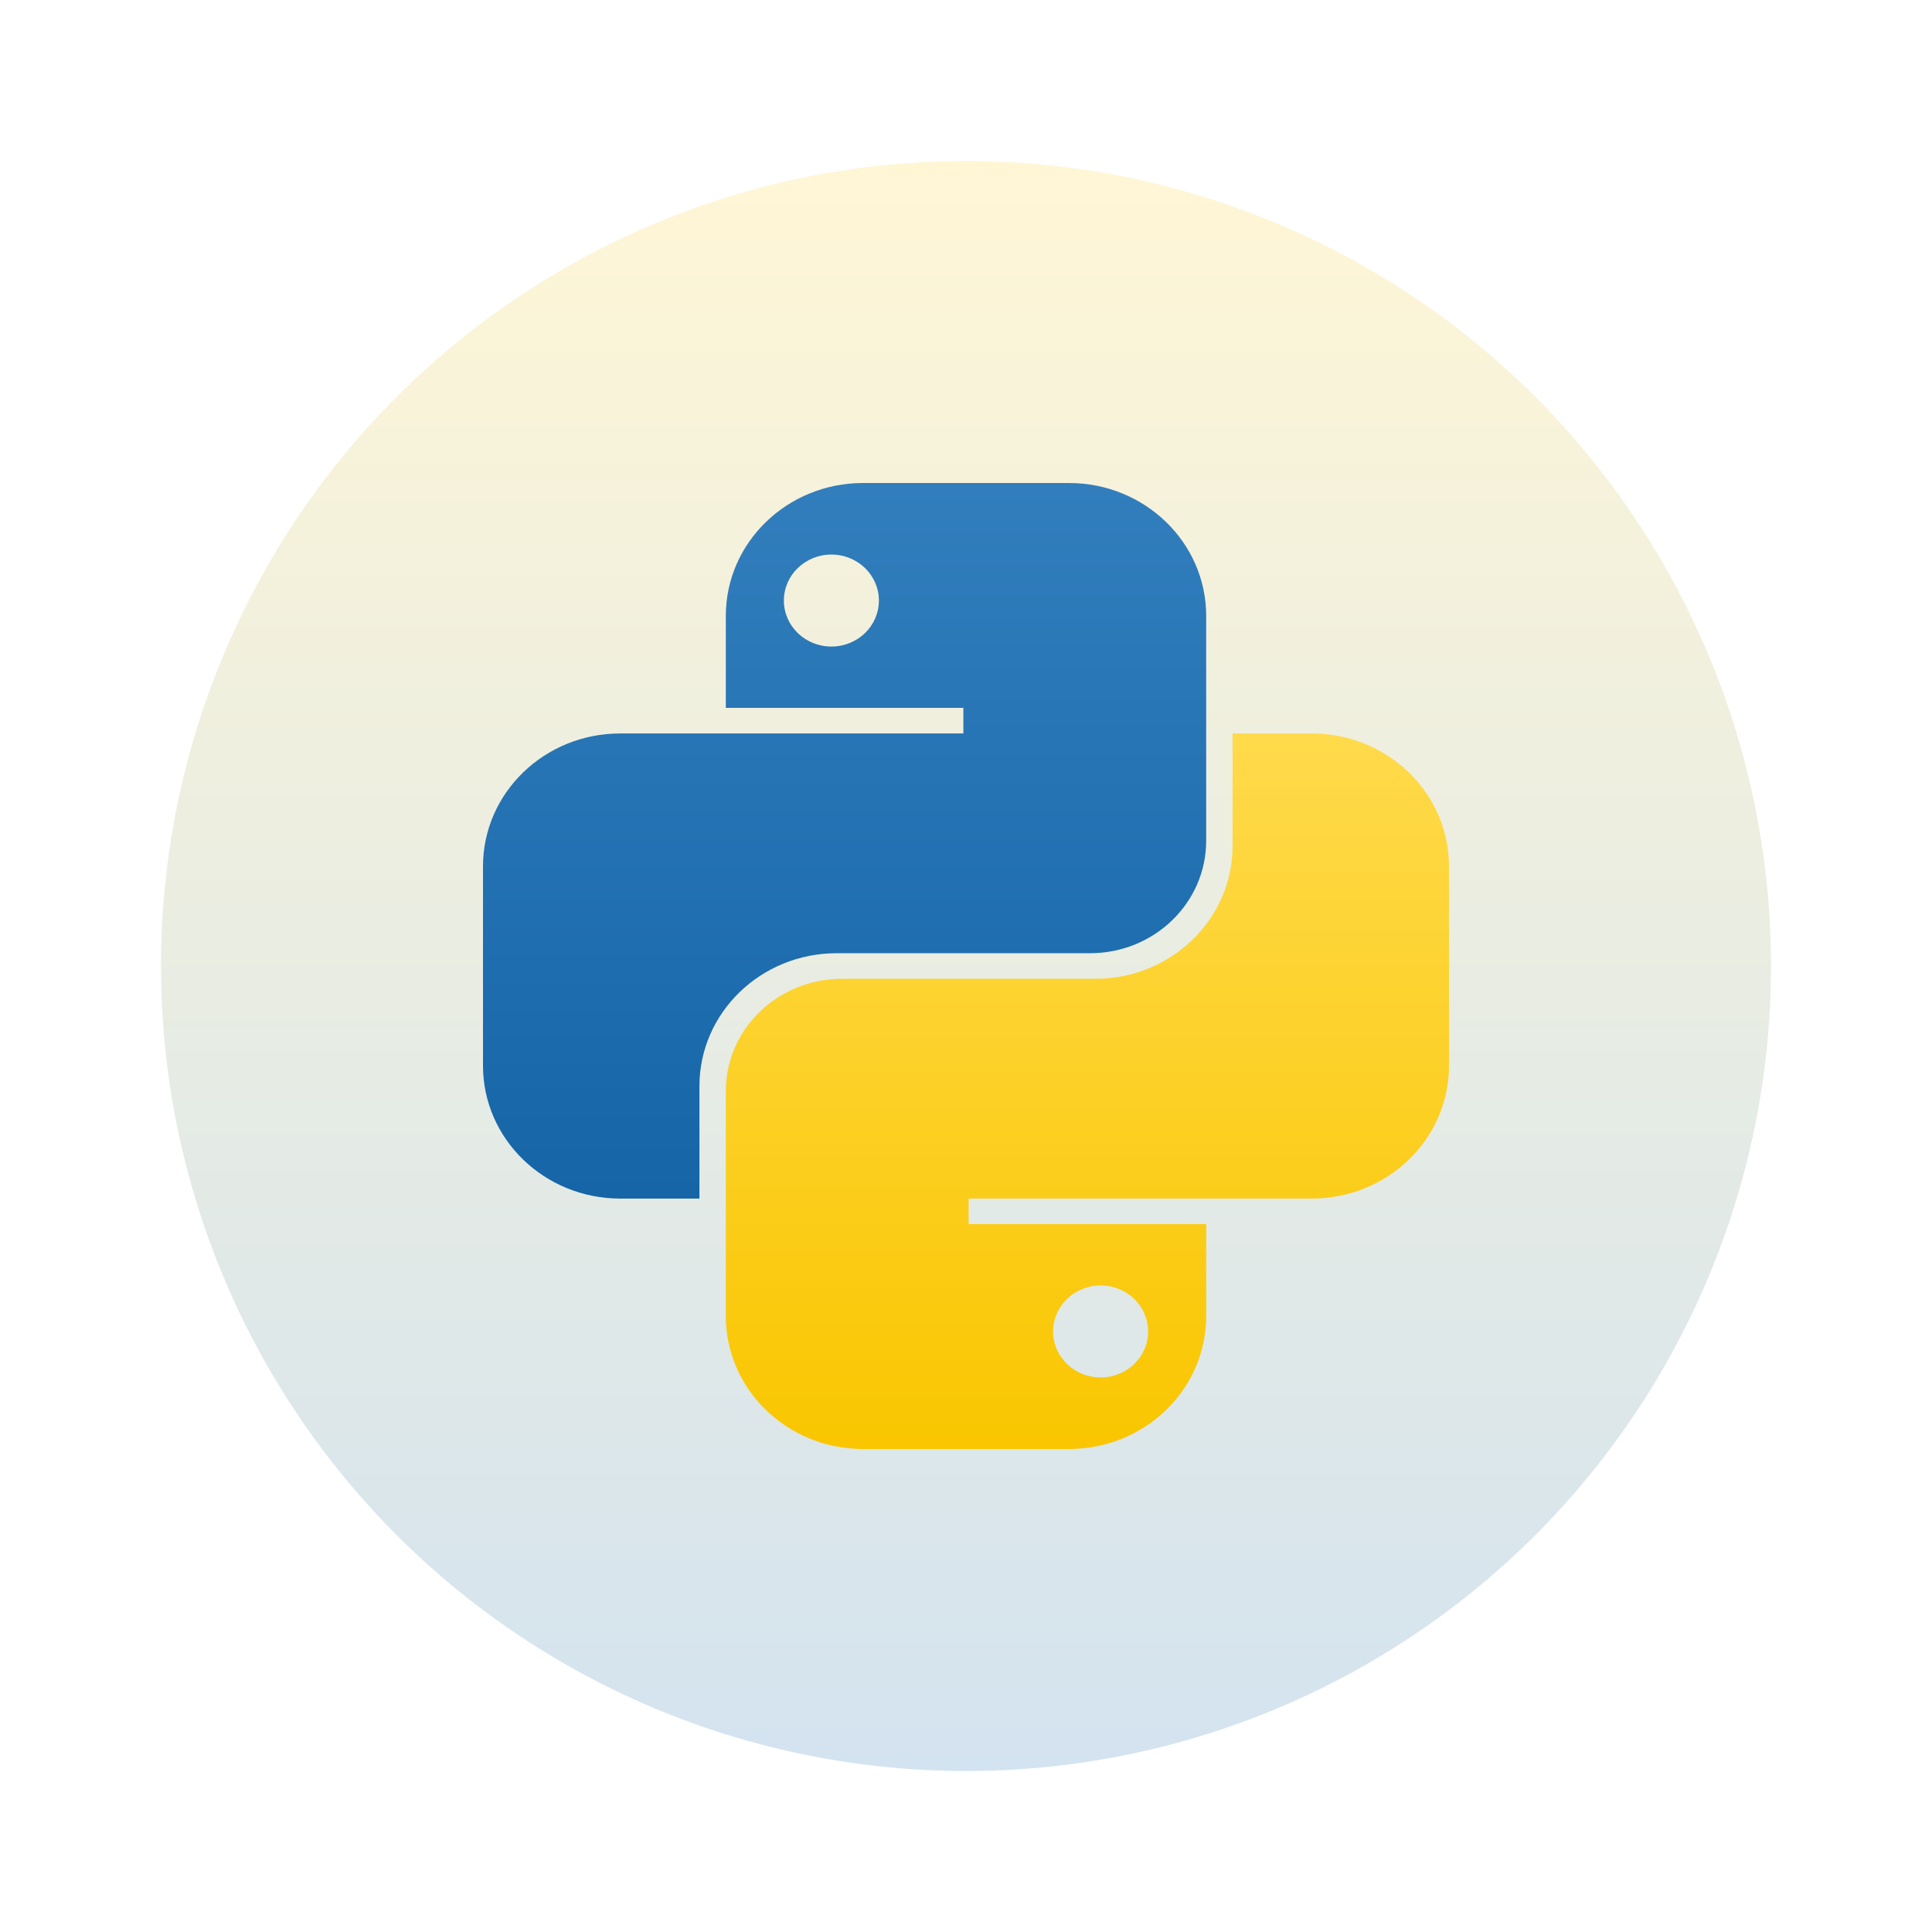 <svg width="120" height="120" viewBox="0 0 120 120" fill="none" xmlns="http://www.w3.org/2000/svg">
<circle cx="60" cy="60" r="50" fill="url(#paint0_linear_202_6376)" fill-opacity="0.2"/>
<path fill-rule="evenodd" clip-rule="evenodd" d="M53.606 30C48.898 30 45.082 33.695 45.082 38.254V43.968H59.836V45.556H38.525C33.817 45.556 30 49.251 30 53.81L30 66.191C30 70.749 33.817 74.445 38.525 74.445H43.443V67.46C43.443 62.902 47.259 59.206 51.967 59.206H67.705C71.688 59.206 74.918 56.08 74.918 52.222V38.254C74.918 33.695 71.101 30 66.393 30H53.606ZM51.639 40.159C53.269 40.159 54.59 38.88 54.59 37.302C54.59 35.724 53.269 34.444 51.639 34.444C50.01 34.444 48.688 35.724 48.688 37.302C48.688 38.88 50.01 40.159 51.639 40.159Z" fill="url(#paint1_linear_202_6376)"/>
<path fill-rule="evenodd" clip-rule="evenodd" d="M66.393 90C71.101 90 74.918 86.305 74.918 81.746V76.032L60.164 76.032L60.164 74.445L81.475 74.445C86.183 74.445 90 70.749 90 66.191V53.81C90 49.251 86.183 45.556 81.475 45.556L76.557 45.556V52.54C76.557 57.098 72.741 60.794 68.033 60.794L52.295 60.794C48.311 60.794 45.082 63.921 45.082 67.778L45.082 81.746C45.082 86.305 48.899 90 53.607 90H66.393ZM68.361 79.841C66.731 79.841 65.41 81.121 65.41 82.699C65.41 84.277 66.731 85.556 68.361 85.556C69.99 85.556 71.311 84.277 71.311 82.699C71.311 81.121 69.99 79.841 68.361 79.841Z" fill="url(#paint2_linear_202_6376)"/>
<defs>
<linearGradient id="paint0_linear_202_6376" x1="60" y1="10" x2="60" y2="110" gradientUnits="userSpaceOnUse">
<stop stop-color="#FDD22E"/>
<stop offset="1" stop-color="#2573B3"/>
</linearGradient>
<linearGradient id="paint1_linear_202_6376" x1="52.459" y1="30" x2="52.459" y2="74.445" gradientUnits="userSpaceOnUse">
<stop stop-color="#327EBD"/>
<stop offset="1" stop-color="#1565A7"/>
</linearGradient>
<linearGradient id="paint2_linear_202_6376" x1="67.541" y1="45.556" x2="67.541" y2="90" gradientUnits="userSpaceOnUse">
<stop stop-color="#FFDA4B"/>
<stop offset="1" stop-color="#F9C600"/>
</linearGradient>
</defs>
</svg>
